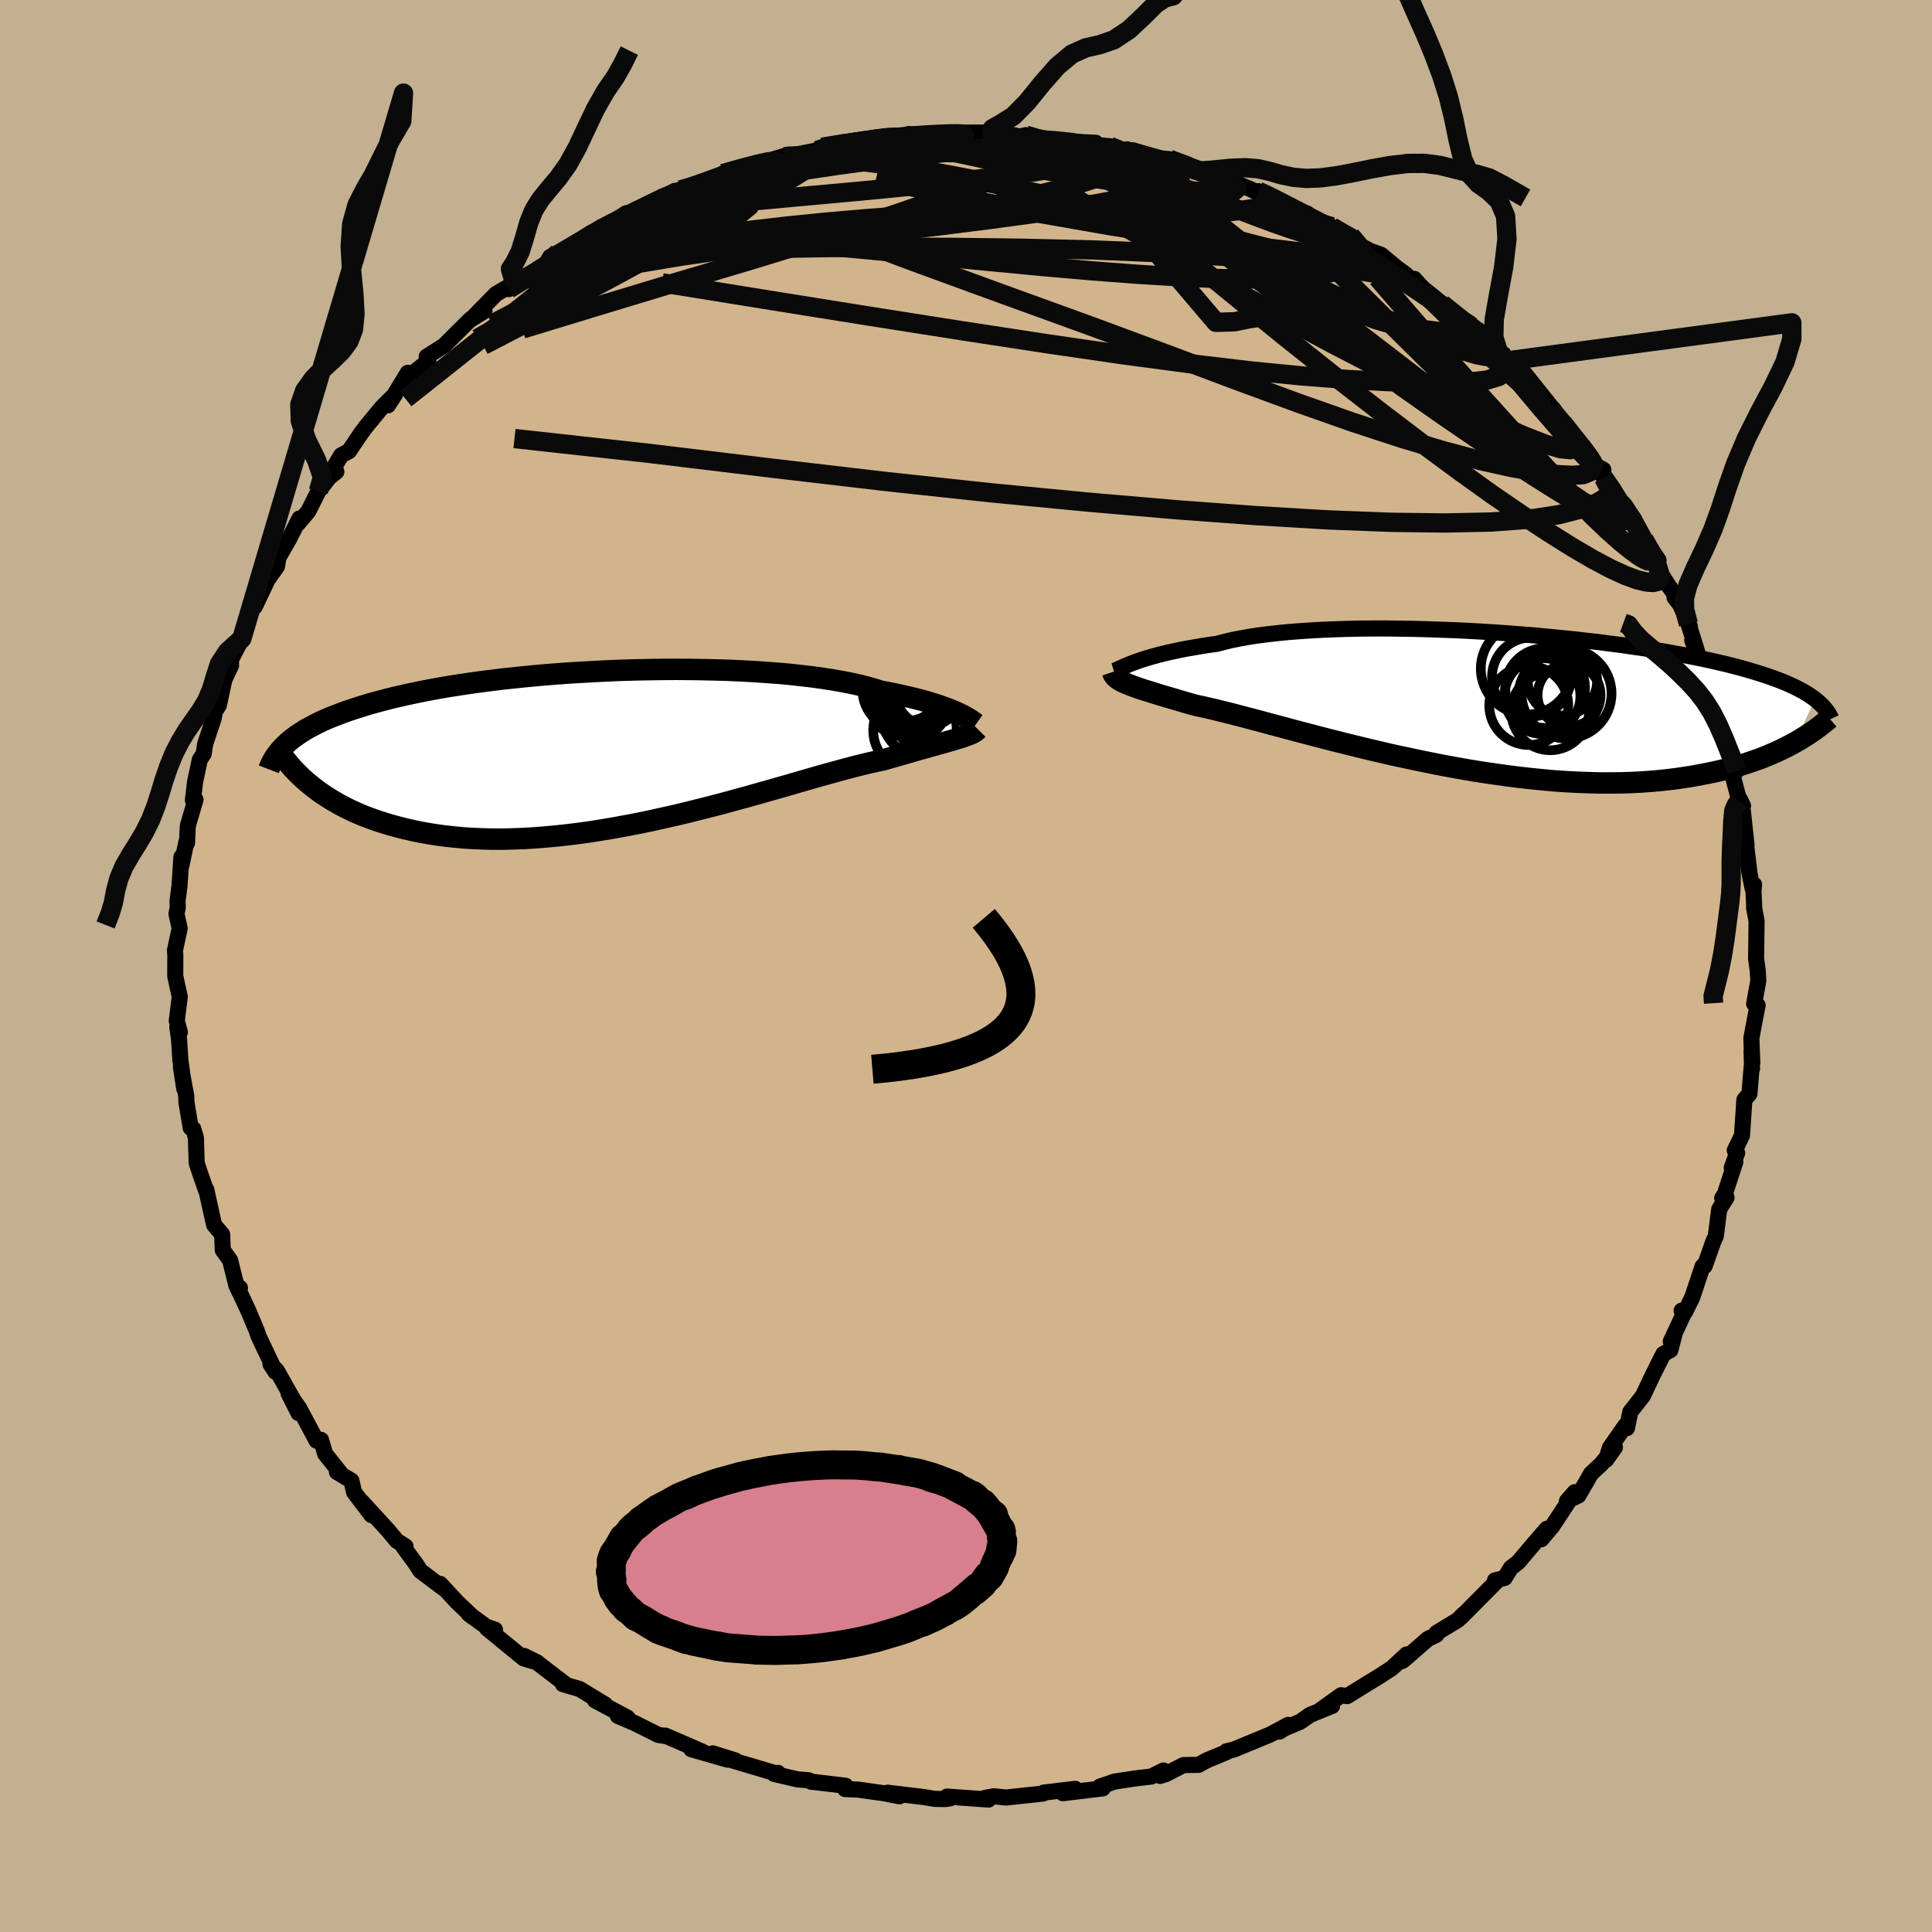 <svg xmlns="http://www.w3.org/2000/svg" width="500" height="500" viewBox="-100 -100 200 200"><defs><clipPath id="c"><path d="m36.16-3.57-.31-.15-.35-.15-.38-.16-.41-.16-.45-.16-.47-.16-.52-.16-.54-.17-.58-.16-.62-.16-.65-.16-.68-.15-.71-.16-.74-.15-.78-.14-.69-.22-.75-.21-.81-.21-.86-.19-.92-.18-.98-.17-1.03-.16-1.07-.15-1.13-.13-1.16-.13-1.21-.11-1.24-.09-1.28-.09-1.31-.07-1.33-.06-1.36-.04-1.37-.03-1.39-.02-1.4-.01-1.41.01-1.41.02-1.42.03-1.41.04-1.4.06-1.39.07-1.38.08-1.37.08-1.35.1-1.32.11-1.31.12-1.28.13-1.24.13-1.23.15-1.18.15-1.16.16-1.12.17-1.09.17-1.05.18-1.02.19-.97.19-.95.2-.9.2-.87.2-.83.21-.79.21-.76.21-.73.22-.69.22-.67.22-.63.22-.6.23-.58.22-.55.23-.52.23-.49.24-.46.24-.44.23-.42.24-.38.25-.37.24-.34.25-.32.24-.29.25-.27.25 2.49 4.1.41.33.43.33.45.32.47.31.49.31.51.3.53.3.55.28.58.28.6.27.62.26.64.24.67.24.69.22.71.22.74.2.77.2.79.18.81.17.85.15.87.14.9.12.92.1.96.09.98.06 1 .04 1.04.03h1.05l1.09-.03 1.1-.04 1.13-.07 1.14-.09 1.17-.11 1.18-.13 1.2-.15 1.21-.17 1.23-.2 1.23-.21 1.24-.23 1.25-.24 1.25-.26 1.25-.28 1.25-.28L8 6.6l1.24-.31 1.23-.31 1.22-.32 1.2-.33 1.18-.32 1.17-.33 1.14-.32 1.12-.32 1.09-.31 1.06-.31 1.03-.3.99-.28.96-.27.92-.25.88-.24.84-.22.8-.2.75-.18.71-.16.66-.13.7-.21.68-.19.65-.19.63-.18.6-.17.58-.17.55-.15.52-.15.49-.14.47-.13.44-.12.41-.12.39-.11.36-.11.33-.1"/></clipPath><clipPath id="b"><path d="m-36.29-3.92.34-.13.39-.13.41-.14.44-.13.48-.14.52-.14.54-.14.58-.14.62-.13.64-.14.68-.13.72-.12.74-.13.78-.12.8-.11.73-.19.78-.19.85-.17.9-.16.95-.15 1.01-.13 1.06-.12 1.11-.11 1.16-.09 1.2-.08 1.23-.07 1.27-.05 1.31-.04 1.33-.03 1.36-.01h1.37l1.4.02 1.41.02 1.41.04 1.43.05 1.42.05 1.43.07 1.42.08 1.41.09 1.4.1 1.39.11 1.37.11 1.35.13 1.33.13 1.3.13 1.27.15 1.25.14 1.21.16 1.19.15 1.15.17 1.11.16 1.08.17 1.04.17 1 .18.97.18.93.18.89.18.85.18.82.19.78.18.74.19.71.18.68.19.65.19.62.19.6.19.56.19.53.19.51.19.48.19.45.19.43.2.4.19.38.2.36.19.33.2.31.2.28.19.27.2-2.08 4.48-.45.25-.47.24-.48.24-.51.24-.53.23-.55.23-.57.23-.6.21-.62.21-.63.21-.67.2-.68.18-.71.18-.73.17-.76.16-.78.15-.81.15-.83.13-.87.13-.89.11-.92.1-.95.08-.98.07-1.01.05-1.03.03-1.07.01h-1.09l-1.12-.03-1.14-.04-1.17-.06-1.19-.08-1.22-.11-1.23-.12-1.25-.14-1.27-.16-1.28-.18-1.3-.19-1.3-.21-1.31-.23-1.32-.24-1.32-.26-1.32-.27-1.31-.28-1.31-.28-1.3-.3-1.28-.3-1.27-.31-1.26-.31-1.23-.31-1.21-.31-1.18-.31-1.15-.3-1.12-.3-1.08-.29-1.04-.28-1-.27-.96-.25-.92-.24-.87-.23-.82-.2-.76-.19-.72-.17-.67-.15-.61-.13-.69-.19-.66-.19-.62-.19-.6-.17-.57-.17-.55-.16-.51-.16-.48-.15-.45-.14-.42-.13-.39-.13-.36-.13-.33-.12-.3-.12-.28-.11"/></clipPath><filter id="a"><feTurbulence baseFrequency=".05" numOctaves="3" result="noise" type="noise"/><feDisplacementMap in="SourceGraphic" in2="noise" scale="2"/></filter></defs><rect width="100%" height="100%" x="-100" y="-100" fill="#C3B091"/><path fill="tan" stroke="#000" stroke-linejoin="round" stroke-width="1.667" d="m81.96.48.06 1.04-.43 2.39.36.16-.29 1.48-.36 1.93.1 2.55-.08-1.3.05 1.9-.04-.17-.23 2.77-.52.61-.25 3.7-.75 1.55.25.26-.56 1.53.37-.59-1.08 3.29-.28.45.45-.06-.76 1.21-.35 2.77-.28.64-.87 2.46-.22.04-1.07 3.21-.72 1.47-.38-.09.2.35-1.32 2.83.35-.62-.39 1.52-.73.4-1.1 2.19-1.02 2.16-1.3 1.65-.35 1.68-.16-.27-1.61 2.31-.39 1.24.92-1.29-1.42 1.73-1.05.98-1.31 2.27-1.19.58.8-.92L60.69 58l-1.14 1.35.59-1.1-1.27 1.45-1.68 1.99-.79.63-.64 1.03-1 .25.13.13-3.61 3.65.24-.29-.6.61-2.21 1.34-.02.2-.88.42-2.44 2.13-.22.16.46-.68-1.53 1.42-1.34.87-1.17.71-2.11 1.31-.63-.09-2.16 1.55 1.23-.44-2.26.91-1.05.73-1.62.68-.54.34.92-.7-1.84.99-3.78 1.56-.76.18-.02.1-1.98.82-.91.49-1.55.02-1.81.93-.6.19.34-.56-1.27.63-1.65.19-2.15.33-1.51.52.3.18-4.13.5 1.28-.45-3.29.39-.03.09-.01.01-3.86.41-1.24-.13-.96.18.41.16-4.3-.31.33.18-.54.08-1.03-.02-1.16-.19-3.75-.45 1.23.37-1.58-.31-2.71-.38-1.34-.06.06-.34-3.36-.4-.19-.01-.27-.16-1.17-.09-2.4-.56.39-.11h-.37l-4.32-1.28.27-.01-2.33-.73 1.54.65-3.77-1.08 1.14.25-3.82-1.66-.13.02-.6-.09-2.46-1.23-1.73-.74 1.01.19-3.38-1.8 1.06.44-2.64-1.61-1.74-.51.27.01-.9-.68-2.04-1.57-1.35-.68 1.36.67-1.39-.41-3.81-3.12.83.14-.9-.31-1.84-1.34.44.34-1.64-1.56-1.72-1.86.34.46-2.41-1.82-.44-.69-1.28-1.75.19-.09-.89-.56-.91-1.09-2.71-2.96.99 1.38-1.81-2.38-.27-1.19-1.5-.9.37.12-1.59-2-.43-1.45-.46.09-1.81-3.39-1.08-1.49 1.02 2.02-.41-1.15-1.84-3.26-.65-.66.52.81-1.75-3.69-.19-.56-.85-2.03-.69-1.48-.59-1.23.39.29-.37-.25-.65-2.61-.76-1.05-.05-1.35-.01-.27-.84-1-.81-3.65-.03.06-.57-1.63-.39-1.18-.08-2.62-.27-.91-.27-.11-.44-2.65-.02-.65-.55-2.97.34 2.21-.4-2.99-.14-2.17-.17-1.2.26.53-.32-1.18.31-2.49-.47-2.14.01-2.18-.04-.47.49-2.29-.33-1.51.13-.65-.02-.69.2-1.54.2-3v.88l.5-2.37.08.03.08-1.76.8-2.72-.27.05.22-1.86.49-2.32.4-.61.16-1.03.88-2.64.07-.36-.06-.15.53-.86.56-2.62.7-1.5-.01-.59 1.12-2.17-.5.69.79-1.61.94-2.5.11.11 1.72-3.61-.32.71.91-1.28.14-.9 1.12-1.95 1.06-2.11-.19.57 1.1-1.3 1.05-2.08 1.12-1.44.74-.59-.27-.41.77-1.29.8-.42 1.26-1.86.48-.65 1.65-2 1.39-1.38-.74 1.14 2.06-3.37-.44 1.22.1-.47 2.46-1.97-.17-.45 1.79-1.14 1.22-1.21 1.55-1.54 1.42-.84-1.37.86 2.57-2.62 1.92-1.12.82-.55-1.43 1.17 2.98-1.9 2.14-1.85-1.18 1.03.35-.61 3.28-1.59-1.12.59 3.18-2.12-.55.62 3.09-2.03.73-.05 1.3-.64 2.99-1.62-.7.71 1.3-.81.51-.06 2.27-.9-.54.38 2.17-.93-.02-.18 1.62-.49 3.06-.82 1.7-.42.42-.22-1.38.41 4.38-.87-.09.06.57-.38 2.87-.55 1.25-.02-1.05.09 3.03-.54 1.43-.17.66.23.78-.41-.05.04 2.74-.01 1.96-.16 2.53-.02 1.86.01-1.68.08 2.06.22 1.97.13.71-.17.74.42 3.09.17-.13.04 3.54.16h-2.54l4 .36 1.24.62 1.07.02-.51-.32 1.29.53.64.24 2.43.25 2.78.89.37.55-.59-.18.86-.07 3.21 1.18 1.75.72 1.39.7-.56-.48.8.25 2.04 1.31 2.24.76-.52.13 1.65.85 1.41.39 1.93.91.52.79 1.53.8 1.1.39 1.61 1.34.96.7.42.46h.46l.84.93 2.45 1.98-.43-.32 2.83 2.34.9.56.49.07v.41l1.83 1.6.32.97.93.39 2.09 2.06-.92-1.3 2.94 3.68-.24-.01-.57-.54 1.88 2.06.59.55 1.31 1.84 1.46 2.01.86.47.04.84 1.4 1.88.45.86-.42-.85 1.71 2.37 1.31 2.79-.29-.69 1.52 2.17-.19.71 1.27 1.99.69.97-.11.2.57.72 1.01 2.22-.14-.21 1.31 4.2-.92-2.51 1.23 3.15.55 1.83h.05l.53 1.41.52 1.93.64 1.99.12.43.98 2.76-.66-.36.92 3.52.38.49-.31-.66.3 1.26.37 3.45-.08-.31.39 3.24.31 1.52.16-.36-.06.73.07 1.45-.01.22.26 1.37-.05 3.91.17 1.23.06 1.04" filter="url(#a)"/><path fill="#fff" d="m-36.29-3.92.34-.13.39-.13.41-.14.44-.13.48-.14.52-.14.54-.14.58-.14.62-.13.64-.14.68-.13.72-.12.74-.13.78-.12.8-.11.73-.19.78-.19.85-.17.9-.16.95-.15 1.01-.13 1.06-.12 1.11-.11 1.16-.09 1.2-.08 1.23-.07 1.27-.05 1.31-.04 1.33-.03 1.36-.01h1.37l1.4.02 1.41.02 1.41.04 1.43.05 1.42.05 1.43.07 1.42.08 1.41.09 1.4.1 1.39.11 1.37.11 1.35.13 1.33.13 1.3.13 1.27.15 1.25.14 1.21.16 1.19.15 1.15.17 1.11.16 1.08.17 1.04.17 1 .18.97.18.93.18.89.18.85.18.82.19.78.18.74.19.71.18.68.19.65.19.62.19.6.19.56.19.53.19.51.19.48.19.45.19.43.2.4.19.38.2.36.19.33.2.31.2.28.19.27.2-2.08 4.48-.45.25-.47.24-.48.24-.51.24-.53.23-.55.23-.57.23-.6.21-.62.21-.63.21-.67.2-.68.18-.71.18-.73.17-.76.16-.78.15-.81.15-.83.13-.87.13-.89.11-.92.1-.95.08-.98.07-1.01.05-1.03.03-1.07.01h-1.09l-1.12-.03-1.14-.04-1.17-.06-1.19-.08-1.22-.11-1.23-.12-1.25-.14-1.27-.16-1.28-.18-1.3-.19-1.3-.21-1.31-.23-1.32-.24-1.32-.26-1.32-.27-1.31-.28-1.31-.28-1.3-.3-1.28-.3-1.27-.31-1.26-.31-1.23-.31-1.21-.31-1.18-.31-1.15-.3-1.12-.3-1.08-.29-1.04-.28-1-.27-.96-.25-.92-.24-.87-.23-.82-.2-.76-.19-.72-.17-.67-.15-.61-.13-.69-.19-.66-.19-.62-.19-.6-.17-.57-.17-.55-.16-.51-.16-.48-.15-.45-.14-.42-.13-.39-.13-.36-.13-.33-.12-.3-.12-.28-.11" filter="url(#a)" transform="translate(53.58 -27.46)"/><path fill="#fff" d="m36.16-3.57-.31-.15-.35-.15-.38-.16-.41-.16-.45-.16-.47-.16-.52-.16-.54-.17-.58-.16-.62-.16-.65-.16-.68-.15-.71-.16-.74-.15-.78-.14-.69-.22-.75-.21-.81-.21-.86-.19-.92-.18-.98-.17-1.03-.16-1.07-.15-1.13-.13-1.16-.13-1.21-.11-1.24-.09-1.28-.09-1.31-.07-1.33-.06-1.36-.04-1.37-.03-1.39-.02-1.4-.01-1.41.01-1.41.02-1.42.03-1.41.04-1.4.06-1.39.07-1.38.08-1.37.08-1.35.1-1.32.11-1.31.12-1.28.13-1.24.13-1.23.15-1.18.15-1.16.16-1.12.17-1.09.17-1.05.18-1.02.19-.97.19-.95.2-.9.2-.87.2-.83.21-.79.21-.76.21-.73.22-.69.22-.67.22-.63.22-.6.23-.58.22-.55.23-.52.23-.49.24-.46.24-.44.23-.42.24-.38.25-.37.24-.34.25-.32.24-.29.25-.27.25 2.49 4.1.41.33.43.33.45.32.47.31.49.31.51.3.53.3.55.28.58.28.6.27.62.26.64.24.67.24.69.22.71.22.74.2.77.2.79.18.81.17.85.15.87.14.9.12.92.1.96.09.98.06 1 .04 1.04.03h1.05l1.09-.03 1.1-.04 1.13-.07 1.14-.09 1.17-.11 1.18-.13 1.2-.15 1.21-.17 1.23-.2 1.23-.21 1.24-.23 1.25-.24 1.25-.26 1.25-.28 1.25-.28L8 6.6l1.24-.31 1.23-.31 1.22-.32 1.2-.33 1.18-.32 1.17-.33 1.14-.32 1.12-.32 1.09-.31 1.06-.31 1.03-.3.99-.28.96-.27.92-.25.88-.24.84-.22.8-.2.75-.18.71-.16.66-.13.7-.21.68-.19.65-.19.63-.18.6-.17.58-.17.55-.15.52-.15.49-.14.47-.13.44-.12.41-.12.39-.11.36-.11.33-.1" filter="url(#a)" transform="translate(-36.77 -22.52)"/><g fill="none" stroke="#000" transform="translate(53.58 -27.46)"><path stroke-linejoin="round" stroke-width="1.667" d="m-38.28-3.09.1-.03.11-.04.14-.06.16-.07.17-.08.21-.09.23-.11.26-.11.29-.12.32-.12.34-.13.39-.13.41-.14.44-.13.48-.14.52-.14.54-.14.58-.14.62-.13.64-.14.68-.13.72-.12.74-.13.78-.12.8-.11.73-.19.78-.19.85-.17.9-.16.95-.15 1.01-.13 1.06-.12 1.11-.11 1.16-.09 1.2-.08 1.23-.07 1.27-.05 1.31-.04 1.33-.03 1.36-.01h1.37l1.4.02 1.41.02 1.41.04 1.43.05 1.42.05 1.43.07 1.42.08 1.41.09 1.4.1 1.39.11 1.37.11 1.35.13 1.33.13 1.3.13 1.27.15 1.25.14 1.21.16 1.19.15 1.15.17 1.11.16 1.08.17 1.04.17 1 .18.97.18.93.18.89.18.85.18.82.19.78.18.74.19.71.18.68.19.65.19.62.19.6.19.56.19.53.19.51.19.48.19.45.19.43.2.4.19.38.2.36.19.33.2.31.2.28.19.27.2.25.2.22.2.21.2.2.21.17.2.16.2.14.2.13.21.11.2.1.21" filter="url(#a)"/><path stroke-linejoin="round" stroke-width="2.222" d="m-38.41-2.97.05.15.07.13.09.13.11.12.12.11.15.11.17.11.2.11.22.11.25.11.28.11.3.12.33.12.36.13.39.13.42.13.45.14.48.15.51.16.55.16.57.17.6.17.62.19.66.19.69.19.61.13.67.15.72.17.76.19.82.2.87.23.92.24.96.25 1 .27 1.04.28 1.08.29 1.12.3 1.15.3 1.18.31 1.21.31 1.23.31 1.26.31 1.27.31 1.28.3 1.3.3 1.31.28 1.31.28 1.32.27 1.32.26 1.32.24 1.31.23 1.3.21 1.3.19 1.28.18 1.27.16 1.25.14 1.23.12 1.22.11 1.19.08 1.17.06 1.14.04 1.12.03h1.09l1.07-.01 1.03-.03 1.01-.05.98-.07.95-.08.92-.1.89-.11.87-.13.83-.13.81-.15.78-.15.76-.16.73-.17.71-.18.68-.18.67-.2.63-.21.62-.21.6-.21.57-.23.55-.23.53-.23.51-.24.48-.24.47-.24.45-.25.44-.25.41-.25.39-.25.38-.25.37-.25.34-.25.33-.25.32-.25.3-.24.28-.25" filter="url(#a)"/><circle cx="6.092" cy="-.486" r="3.93" clip-path="url(#b)" filter="url(#a)"/><circle cx="8.167" cy="-2.051" r="3.586" clip-path="url(#b)" filter="url(#a)"/><circle cx="8.852" cy="-.591" r="3.26" clip-path="url(#b)" filter="url(#a)"/><circle cx="4.957" cy="-2.461" r="4.088" clip-path="url(#b)" filter="url(#a)"/><circle cx="4.472" cy="-3.326" r="4.758" clip-path="url(#b)" filter="url(#a)"/><circle cx="8.587" cy="-.746" r="4.658" clip-path="url(#b)" filter="url(#a)"/><circle cx="6.372" cy="-1.316" r="4.13" clip-path="url(#b)" filter="url(#a)"/><circle cx="6.892" cy="1.099" r="4.026" clip-path="url(#b)" filter="url(#a)"/><circle cx="4.677" cy=".494" r="4.09" clip-path="url(#b)" filter="url(#a)"/><circle cx="7.827" cy="-.571" r="4.212" clip-path="url(#b)" filter="url(#a)"/></g><g fill="none" stroke="#000" transform="translate(-36.77 -22.52)"><path stroke-linejoin="round" stroke-width="2.222" d="m37.83-2.55-.07-.05-.08-.06-.11-.08-.12-.09-.15-.1-.17-.11-.2-.12-.23-.13-.25-.14-.29-.14-.31-.15-.35-.15-.38-.16-.41-.16-.45-.16-.47-.16-.52-.16-.54-.17-.58-.16-.62-.16-.65-.16-.68-.15-.71-.16-.74-.15-.78-.14-.69-.22-.75-.21-.81-.21-.86-.19-.92-.18-.98-.17-1.03-.16-1.07-.15-1.13-.13-1.16-.13-1.21-.11-1.24-.09-1.28-.09-1.31-.07-1.33-.06-1.36-.04-1.37-.03-1.39-.02-1.4-.01-1.41.01-1.41.02-1.42.03-1.41.04-1.4.06-1.39.07-1.38.08-1.37.08-1.35.1-1.32.11-1.31.12-1.28.13-1.24.13-1.23.15-1.18.15-1.16.16-1.12.17-1.09.17-1.05.18-1.02.19-.97.19-.95.2-.9.2-.87.2-.83.21-.79.21-.76.21-.73.22-.69.22-.67.22-.63.22-.6.23-.58.22-.55.23-.52.23-.49.24-.46.24-.44.23-.42.24-.38.25-.37.24-.34.25-.32.24-.29.25-.27.25-.26.25-.23.26-.21.25-.2.26-.18.25-.16.26-.14.26-.13.25-.11.26-.1.26" filter="url(#a)"/><path stroke-linejoin="round" stroke-width="2.222" d="m38-1.99-.11.11-.12.1-.14.09-.17.1-.18.09-.21.08-.24.09-.25.09-.28.1-.31.09-.33.1-.36.11-.39.11-.41.12-.44.12-.47.13-.49.14-.52.15-.55.15-.58.17-.6.17-.63.18-.65.19-.68.19-.7.21-.66.13-.71.16-.75.18-.8.2-.84.22-.88.24-.92.25-.96.27-.99.28-1.03.3-1.06.31-1.09.31-1.12.32-1.14.32-1.17.33-1.18.32-1.2.33-1.22.32-1.23.31L8 6.6l-1.24.3-1.25.28-1.25.28-1.25.26-1.25.24-1.24.23-1.23.21-1.23.2-1.21.17-1.2.15-1.18.13-1.17.11-1.14.09-1.13.07-1.1.04-1.09.03h-1.05l-1.04-.03-1-.04-.98-.06-.96-.09-.92-.1-.9-.12-.87-.14-.85-.15-.81-.17-.79-.18-.77-.2-.74-.2-.71-.22-.69-.22-.67-.24-.64-.24-.62-.26-.6-.27-.58-.28-.55-.28-.53-.3-.51-.3-.49-.31-.47-.31-.45-.32-.43-.33-.41-.33-.39-.33-.37-.33-.35-.34-.34-.34-.32-.34-.3-.35-.28-.34-.27-.34-.26-.35-.24-.35" filter="url(#a)"/><circle cx="32.76" cy="-4.214" r="4" clip-path="url(#c)" filter="url(#a)"/><circle cx="31.49" cy="-1.879" r="4.326" clip-path="url(#c)" filter="url(#a)"/><circle cx="32.54" cy="-3.609" r="4.55" clip-path="url(#c)" filter="url(#a)"/><circle cx="30.8" cy="-6.164" r="3.288" clip-path="url(#c)" filter="url(#a)"/><circle cx="31.29" cy="-4.669" r="3.642" clip-path="url(#c)" filter="url(#a)"/><circle cx="32.92" cy="-5.719" r="3.376" clip-path="url(#c)" filter="url(#a)"/><circle cx="31.355" cy="-5.594" r="3.428" clip-path="url(#c)" filter="url(#a)"/><circle cx="30.04" cy="-5.999" r="3.976" clip-path="url(#c)" filter="url(#a)"/><circle cx="30.18" cy="-4.619" r="3.344" clip-path="url(#c)" filter="url(#a)"/><circle cx="33.72" cy="-3.344" r="4.24" clip-path="url(#c)" filter="url(#a)"/></g><g fill="none" stroke="#0A0A0A" stroke-linejoin="round" stroke-width="2"><path d="m70.46-43.49.09.06.24.59.06.51-.24.17-.6-.28-.99-.74-1.42-1.16-1.87-1.59-2.37-2.06-2.89-2.59-3.44-3.18-3.99-3.81-4.6-4.5-5.35-5.28-6.16-6.12m-52.38-10.91 1.16-.37 1.48-.31 1.29-.22 1.14-.17 1.04-.15.85-.11.57-.06h.26l-.05.05-.38.13-.8.21-1.39.3-2.22.4-3.08.45" filter="url(#a)"/><path d="m67.86-47.8.1.09.36.83.04.65-.42.2-.9-.25-1.38-.69-1.93-1.19-2.51-1.71-3.1-2.26-3.69-2.79-4.31-3.31-5.04-3.88-5.9-4.53-6.8-5.25-7.53-5.94m5.41-2.38 1.17.55 1.42.72 1.28.66 1.12.59 1.05.54.97.52.87.49.72.45.52.39.27.29.02.18-.27.07-.56-.06-.85-.19-1.13-.29-1.41-.42-1.69-.53-1.99-.69-2.35-.88-2.81-1.1-3.34-1.33-3.81-1.53-4.17-1.7M3.13-86.27l-.45.11.71.12.91.11.77.12.53.14.21.14-.18.17-.66.18-1.19.21-1.74.25-2.31.27-2.94.25-3.59.24-4.31.28-5.36.43m1.11-1.19.32-.1 1.01-.25 1.23-.25 1.21-.22 1.12-.17 1.02-.15.88-.11.72-.07.56-.02.4.02.23.07.01.12-.31.17-.71.23-1.18.3-1.69.37-2.24.47-2.82.59-3.33.68-3.75.8m71.95 13.42 2.05 1.64 1.23.94.9.76.83.79.85.86.87.88.85.85.76.77.64.67.48.55.31.4.16.26.01.12-.14-.03-.32-.2-.57-.42-.89-.73-1.27-1.09-1.64-1.47-1.98-1.85-2.21-2.12-2.31-2.25" filter="url(#a)"/><path d="m66.01-50.54.91 1.31.41.7.24.59.13.6-.05.5-.31.3-.6.05-.92-.24-1.25-.54-1.61-.86L61-49.3l-2.34-1.48-2.73-1.79-3.16-2.1-3.57-2.44-3.97-2.79-4.33-3.15-4.74-3.54-5.26-3.96L25-75l-6.32-4.93m-7.79-5.29 2.72.37 1.22.3.29.2-.29.2-.67.25-1 .35-1.42.42-1.99.45-2.68.47-3.42.46-4.12.48-4.79.5-5.56.54-6.58.6-7.91.73" filter="url(#a)"/><path d="m6.93-85.59 2.17.15 1.59.16 1.45.22 1.46.27 1.48.3 1.43.3 1.28.28 1.13.24 1 .23.89.21.78.19.54.13.18.05-.26-.06-.67-.17-.93-.23-1.09-.27-1.3-.28M53-65.64l.37.23.42.52.4.61.28.53.08.39-.2.23-.53.03-.91-.17-1.31-.39-1.67-.6-2.02-.8-2.38-1.01-2.81-1.24-3.32-1.53-3.88-1.87-4.49-2.24-5.15-2.62-5.89-3.03-6.69-3.47" filter="url(#a)"/><path d="m21.05-83.52 1.8.67.83.39.72.29.88.32.95.36.83.34.59.3.3.24.04.2-.2.16-.44.12-.72.06h-1.01l-1.34-.09-1.75-.16-2.22-.26-2.75-.35-3.29-.46-3.77-.58-4.15-.71-4.5-.88-4.96-1.06m-12.25.18.14-.03.49-.06.38.09-.03.29-.54.53-1.06.78-1.64 1.05-2.29 1.35-3.02 1.68-3.74 2.06-4.49 2.46-5.28 2.87-6.22 3.32-7.32 3.8m80.8-15.48.11-.05 1.12.59 1.61.94 1.77 1.07 1.8 1.13 1.86 1.16 1.89 1.2 1.89 1.21 1.83 1.2 1.7 1.13 1.52 1.03 1.29.89 1.04.71.79.51.56.33.42.25.26.22m-94.5-7.61-.45.4.54-.3.89-.52.92-.53.87-.46.76-.36.61-.23.38-.03.09.19-.29.45-.68.73-1.07.98-1.44 1.24-1.77 1.47-2.11 1.71-2.5 1.99-2.95 2.33-3.49 2.77-4.12 3.27" filter="url(#a)"/><path d="m-33.14-78.62 1.78-.89.87-.35.68-.25.6-.21.46-.13.25-.03.03.09-.21.22-.49.37-.84.57-1.34.81-1.97 1.11-2.65 1.43-3.22 1.67-3.53 1.7" filter="url(#a)"/><path d="m-29.55-80.34.88-.25 1.01-.34.96-.34.98-.36 1.06-.37 1.06-.34.97-.27.77-.18.51-.06.25.06v.16l-.24.28-.48.38-.74.49-1.03.61-1.33.74-1.67.88-2.02 1.02-2.42 1.18-2.83 1.33-3.23 1.46-3.72 1.71-4.54 2.25m26.57-13.46.4-.03 1.19.07 1.9.09 2.31.15 2.57.25 2.8.35 2.98.47 3.15.56 3.3.65 3.41.72 3.52.78 3.6.82 3.72.86 3.83.9 3.89.92 3.86.95 3.71.95 3.46.91 3.2.8 2.99.66 2.77.47" filter="url(#a)"/><path d="m-18.78-83.76.39-.07 1.18-.05 1.87-.11 2.25-.11 2.46-.09 2.61-.05 2.71-.01 2.76.03 2.81.06 2.77.09 2.68.09 2.54.08 2.45.09 2.43.09 2.38.1 2.04.03 1.15-.09m36.62 20.12.37.77.26.67-.13.59-.66.5-1.22.37-1.79.21-2.34.08-2.85-.02-3.39-.11-3.98-.21-4.66-.36-5.42-.53-6.24-.74-7.08-.94-7.9-1.15-8.69-1.33-9.48-1.49-10.31-1.65-11.27-1.82m6.3-11.31 1.83-.52 1.69-.44 1.11-.25.62-.08.33.06.14.15-.06.26-.34.38-.68.54-1.08.71-1.52.92-1.99 1.14-2.5 1.38-3.04 1.64-3.6 1.91-4.2 2.2-4.89 2.58-5.72 3m34.18-18.31 2.12-.35 1.36-.18 1.23-.16 1.28-.15 1.28-.14 1.23-.12 1.2-.1 1.2-.08 1.15-.06 1.04-.04.83-.01.53.02.23.05-.07.07-.33.1-.6.12-.92.14-1.26.16-1.66.18-2.14.21-2.63.25-2.89.27" filter="url(#a)"/><path d="m67.86-47.8.24.23.74 1.17.71 1.21.55 1.03.39.83.25.65.11.46-.05.24-.22.04-.4-.17-.6-.37-.82-.61-1.05-.85-1.28-1.14-1.51-1.44-1.72-1.74-1.96-2.05-2.22-2.4-2.53-2.78-2.89-3.2-3.28-3.67-3.66-4.17-4.06-4.71m-89.94 1.17 2.52-1.57 1.9-.92 1.82-.54 2.14-.46 2.57-.48 2.96-.52 3.32-.54 3.62-.53 3.88-.5 4.06-.47 4.17-.42 4.21-.36 4.22-.31 4.19-.27 4.18-.25 4.16-.23 4.16-.23 4.15-.23 4.09-.27 3.92-.35 3.69-.42" filter="url(#a)"/><path d="m14.89-84.86.93.38.43.17.19.17.13.26.07.35-.12.42-.46.46-.91.49-1.36.52-1.83.58-2.29.65-2.82.71-3.39.77-4 .8-4.61.86-5.17.9-5.73.92-6.3.94-6.99 1.01-8.1 1.35m12.3-9.7.52-.25 1.15-.32 1.07-.22.59-.01.05.22-.42.44-.82.65-1.23.88-1.72 1.14-2.27 1.42-2.93 1.77-3.68 2.16-4.45 2.57-5.21 2.98-6.1 3.47" filter="url(#a)"/><path d="m-30.15-80.24.1.23 1.05-.2 1.57-.32 1.86-.36 2.08-.37 2.31-.39 2.53-.42 2.7-.42 2.77-.41 2.74-.37 2.64-.34 2.55-.28 2.49-.26 2.42-.23 2.28-.23 2.04-.23 1.79-.22 1.54-.18 1.32-.12m61.54 41.18.93 1.62.47 1.14.24.81.01.52-.23.28-.45.11-.7-.05-.97-.23-1.23-.45-1.52-.7-1.81-.96-2.11-1.23-2.44-1.53-2.77-1.82-3.1-2.12-3.43-2.46-3.81-2.81-4.22-3.21-4.68-3.63-5.13-4.08-5.58-4.53-6.06-4.97-6.72-5.37m-55.75 5.45 2.1-1.32 1.53-.85 1.51-.78 1.48-.74 1.34-.64 1.09-.51.79-.35.45-.18h.09l-.29.19-.7.38-1.13.6-1.58.82-2.03 1.06-2.63 1.34" filter="url(#a)"/><path d="m17.98-84.01 1.13.28 1.41.39 1.01.42.53.37.19.36-.02.38-.22.42-.52.42-.89.42-1.29.42-1.71.41-2.11.44-2.53.46-3.01.49-3.53.52-4.08.55-4.67.59-5.26.63-5.87.63-6.49.64-7.15.64-7.91.68" filter="url(#a)"/><path d="m39.81-75.61.57.67.43.54-.01.42-.62.28-1.34.08-2.09-.11-2.8-.27-3.52-.41-4.28-.55-5.13-.72-6.09-.95-7.13-1.25-8.17-1.61-8.94-2m26.51-2.73.04-.06.64.19.9.27.87.29.55.25.1.18-.36.1-.76.04h-1.22l-1.81-.06-2.52-.17-3.22-.29-3.82-.4-4.33-.49-4.97-.62m68.72 34.45.66 1.3-.34.69-1.01.6-1.63.63-2.32.6-3.09.47-3.91.29-4.75.1-5.62-.07-6.51-.25-7.4-.44-8.29-.61-9.15-.79-10.01-.96-10.89-1.17-11.8-1.38-12.77-1.54-13.92-1.53" filter="url(#a)"/><path d="m61.75-56.25.63.82.51.97.11.7-.44.31-1.01-.1-1.58-.47-2.14-.83-2.71-1.17-3.31-1.5-3.95-1.87-4.65-2.29-5.36-2.77-6.09-3.28-6.76-3.8-7.5-4.37-8.54-4.92" filter="url(#a)"/><path d="m60.68-57.76-.13.03.32.46.72.87.87 1.06.86 1.07.73.93.52.72.3.46.07.18-.18-.11-.42-.4-.69-.7-.99-1.04-1.32-1.45-1.67-1.92-2.01-2.39-2.23-2.74m-99.79-9.24 1.5-.91 1.67-.26 2.57-.22 3.49-.26 4.27-.27 4.93-.22 5.53-.16 6.04-.1 6.45-.04 6.77.02 7 .09 7.21.17 7.44.31 7.77.45 8.11.55m-70.83-5.16 1.58-.78 1.52-.68 1.29-.52 1.21-.45 1.2-.43 1.19-.42 1.13-.41 1.06-.39.96-.35.76-.28.46-.16h.02l-.47.18-.91.34-1.24.45-1.66.57" filter="url(#a)"/><path d="m63.65-53.86.97 1.37.26.79-.25.53-.72.3-1.17.08-1.62-.09-2.09-.27-2.6-.46-3.17-.71-3.77-1-4.4-1.31-5.04-1.65-5.7-2.01-6.39-2.35-7.14-2.68-7.97-2.95-8.83-3.2-9.64-3.52-10.32-3.88" filter="url(#a)"/><path d="m6.19-86.01 1.13.33 1.09.27.63.29.15.36-.28.47-.71.57-1.19.67-1.72.76-2.28.87-2.81.99-3.33 1.16L-7-77.94l-4.52 1.52-5.25 1.67-6.03 1.84-6.81 2.02-7.65 2.31-8.66 2.64" filter="url(#a)"/><path d="m37.88-76.52 1.37.81.9.71.66.64.41.58.07.52-.29.43-.64.36-.95.32-1.27.31-1.59.27-1.97.24-2.4.16-2.86.05-3.34-.05-3.83-.17-4.3-.26-4.77-.36-5.26-.46-5.8-.55-6.41-.63-7.11-.67-7.9-.72-8.78-.7" filter="url(#a)"/><path d="m-40.89-74.4 2.06-1.25 1.46-.67 1.46-.53 1.48-.43 1.45-.32 1.36-.19 1.22-.1 1.09-.08.99-.07.97-.08.96-.08.94-.11.92-.14.92-.12 1.18-.08-2.75 2.2-1.6.36-1.14-.01-.96.13-1.02.26-1.22.28-1.39.24-1.48.24-1.49.25-1.45.28-1.37.29-1.29.31-1.17.31-1.06.34-.95.37-.97.48-1.09.65-1.08.65v-.22M80.06-17.06l-.31.37-.27.61-.1 1.07-.06 1.37-.07 1.46-.04 1.39v2.29l-.05.95-.09.95-.14 1.06-.16 1.25-.19 1.46-.25 1.6-.31 1.61-.36 1.47-.32 1.26.05.74M-46.73-70.69l-.43-1.47.42-.61.59-1.18.47-1.52.42-1.48.52-1.29.7-1.12.87-1.07.97-1.16.99-1.39.96-1.73.93-1.98.97-2.04 1.05-1.84 1.03-1.5.74-1.32.68-1.37M79.8-20.22l-.76-1.94-.58-1.45-.6-1.37-.66-1.29-.74-1.16-.82-1.05-.88-.96-.92-.91-.94-.87-.96-.83-1.01-.83-1-.84-.82-.86-.54-.74-.52-.19M-67.04-49.14l.42-1.45-.61-1.78-1.02-2.07-.66-1.98-.05-1.7.5-1.44.87-1.22 1.03-1.05 1.03-.94.93-.91.72-.99.47-1.22.16-1.61-.11-2.05-.24-2.41-.15-2.52.16-2.34.55-1.97.82-1.61.87-1.5.82-1.66.94-1.89 1.18-2.01.18-2.9-16.74 56.48-1.49 1.34-.82 1.25-.45 1.39-.4 1.33-.5 1.15-.62 1.03-.71 1-.73 1.06-.69 1.15-.63 1.24-.54 1.33-.47 1.37-.42 1.4-.45 1.37-.52 1.33-.62 1.26-.71 1.2-.74 1.18-.69 1.2-.53 1.27-.34 1.27-.22 1.19-.32 1.07-.49 1.25M74.79-35.41l-.14-.48-.26-1.02-.02-1.16.37-1.38.74-1.71.94-1.97.91-2.09.77-2.13.72-2.22.86-2.44 1.13-2.66 1.37-2.73 1.4-2.62 1.2-2.5.71-2.39v-1.67l-29.85 3.99-.58-1.13-.42-1.39.04-1.82.43-2.47.55-2.95.34-2.91-.14-2.36-.68-1.59-1.04-.99-1.11-.79-.93-1.03-.68-1.51-.48-1.97-.45-2.21-.55-2.26-.7-2.21-.81-2.16-.88-2.12-.9-2.01-.82-1.86-.8-1.62-1.47-1.55m9.93 37.93-.95-.02h-1.67l-1.82-.08-1.66-.21-1.47-.25-1.29-.23-1.15-.24-1.04-.31-1.01-.39-1.07-.39-1.18-.29-1.33-.11-1.45.06-1.51.18-1.49.21-1.43.23-1.32.21-1.29.19-1.55.32-1.93.06-10.33-12.14 1.17-.01 1.36-.02 1.46.13 1.33.23 1.14.23 1.08.16 1.15.09 1.29.01 1.38-.09 1.38-.16 1.29-.19 1.21-.09 1.18.07 1.21.25 1.18.37 1.12.41 1.1.44 1.3.42" filter="url(#a)"/><path d="m23.83-82.63.2.28.57.03 1.21-.1 1.56-.16 1.54-.06 1.36.11 1.2.28 1.16.34 1.24.26 1.37.12 1.51-.06 1.64-.22 1.76-.33 1.85-.38 1.88-.34 1.84-.22 1.74-.01 1.58.21 1.43.35 1.3.33 1.21.27 1.19.35 1.42.74 2.33 1.33M3.13-86.27l-.39-.42.87-.49 1.28-.8 1.44-1.46 1.54-1.9 1.58-1.8 1.52-1.27 1.44-.64 1.41-.32 1.47-.5 1.56-1.03 1.52-1.42 1.28-1.28.94-.61.85-.22 1.2-1.42" filter="url(#a)"/></g><path fill="none" stroke="#000" stroke-linejoin="round" stroke-width="3" d="M-9.69 10.69Q13.37 8.73 1.84-4.936" filter="url(#a)"/><path fill="#D77F8C" stroke="#000" stroke-linejoin="round" stroke-width="3" d="m3.74 59.31-.08-.17.15.38-.09.97-.09-.36-.13.78-.08.12.1-.1-.23.41-.35.78.1-.17-.09.29-.54.95-.45.4.31-.45-.58.84-.02.01-.75.66.29-.34-.94.82-.55.44.57-.42-.86.69-.25.18-.41.26.08-.07-1.48.81.48-.22-.52.25-.54.3-1.29.58.57-.26-1.09.43-.78.33-1.07.38-.3.08 1-.31-1 .32-1.34.4.51-.15-1.4.41-1.55.36-.06.01-.44.09-1.21.22.17-.03-.86.14.53-.07-2.01.28-.82.09-.72.06-.47.04-.7.05.66-.05-.43.03-2.5.08.07-.01h.42-.66l-1.7-.03h-.05l-.07-.02-1.96-.15-.95-.07-.5-.09-.45-.1.53.13-1.33-.26.73.17-.95-.21-.17-.04-1.33-.27-1.11-.32.36.14h-.03l-1.53-.58.72.26-1.75-.6-.63-.32.72.29-.44-.11-.17-.15-.5-.26-1.15-.71-.33-.14-.16-.08-.58-.56-.45-.32-.08-.18.24.32-.56-.68-.13-.18.1.25-.38-.52.02-.02-.47-.8-.04-.01-.11-.38-.06-.48-.03-.58.06.36-.14-.95-.03.09.1-.02.01-1.05.15-.31-.17.28.16-.49.44-.61-.35.39.14-.21.24-.31.64-1.14-.17.35.24-.3.67-.84-.01-.01.37-.37.77-.57-.65.53.67-.55h-.11l.77-.54.6-.43 1.01-.59-.4.23-.2.08.68-.35.33-.17 1.21-.68 1.07-.44-.21.12-.31.13 1.36-.61-.27.12 1.89-.69.8-.25-.8.27 1.08-.34.63-.17 1.02-.29 1.47-.32-1.17.26.35-.09.87-.18.54-.1 1.09-.21.89-.13.96-.13.27-.03.93-.1 1.29-.1.43-.03.46-.01-.33.01.21-.01.5-.03.9-.02.87.01 1.09.01h.33l.92.06 1.1.11.5.03h.04l.2.03 1.77.27-.04-.04.14.05.17.04 1.56.27.38.09 1.29.37.34.17-.63-.19.62.14.57.22 1.36.52.01.01-.2-.05.36.2 1.15.6.24.15.07.01.51.29-.29-.21.42.39.56.47h.1l.75.92.36.25.04.19-.35-.41.1.18.66 1.16-.21-.43.09.19.48.9-.06-.26-.12.12" filter="url(#a)"/></svg>